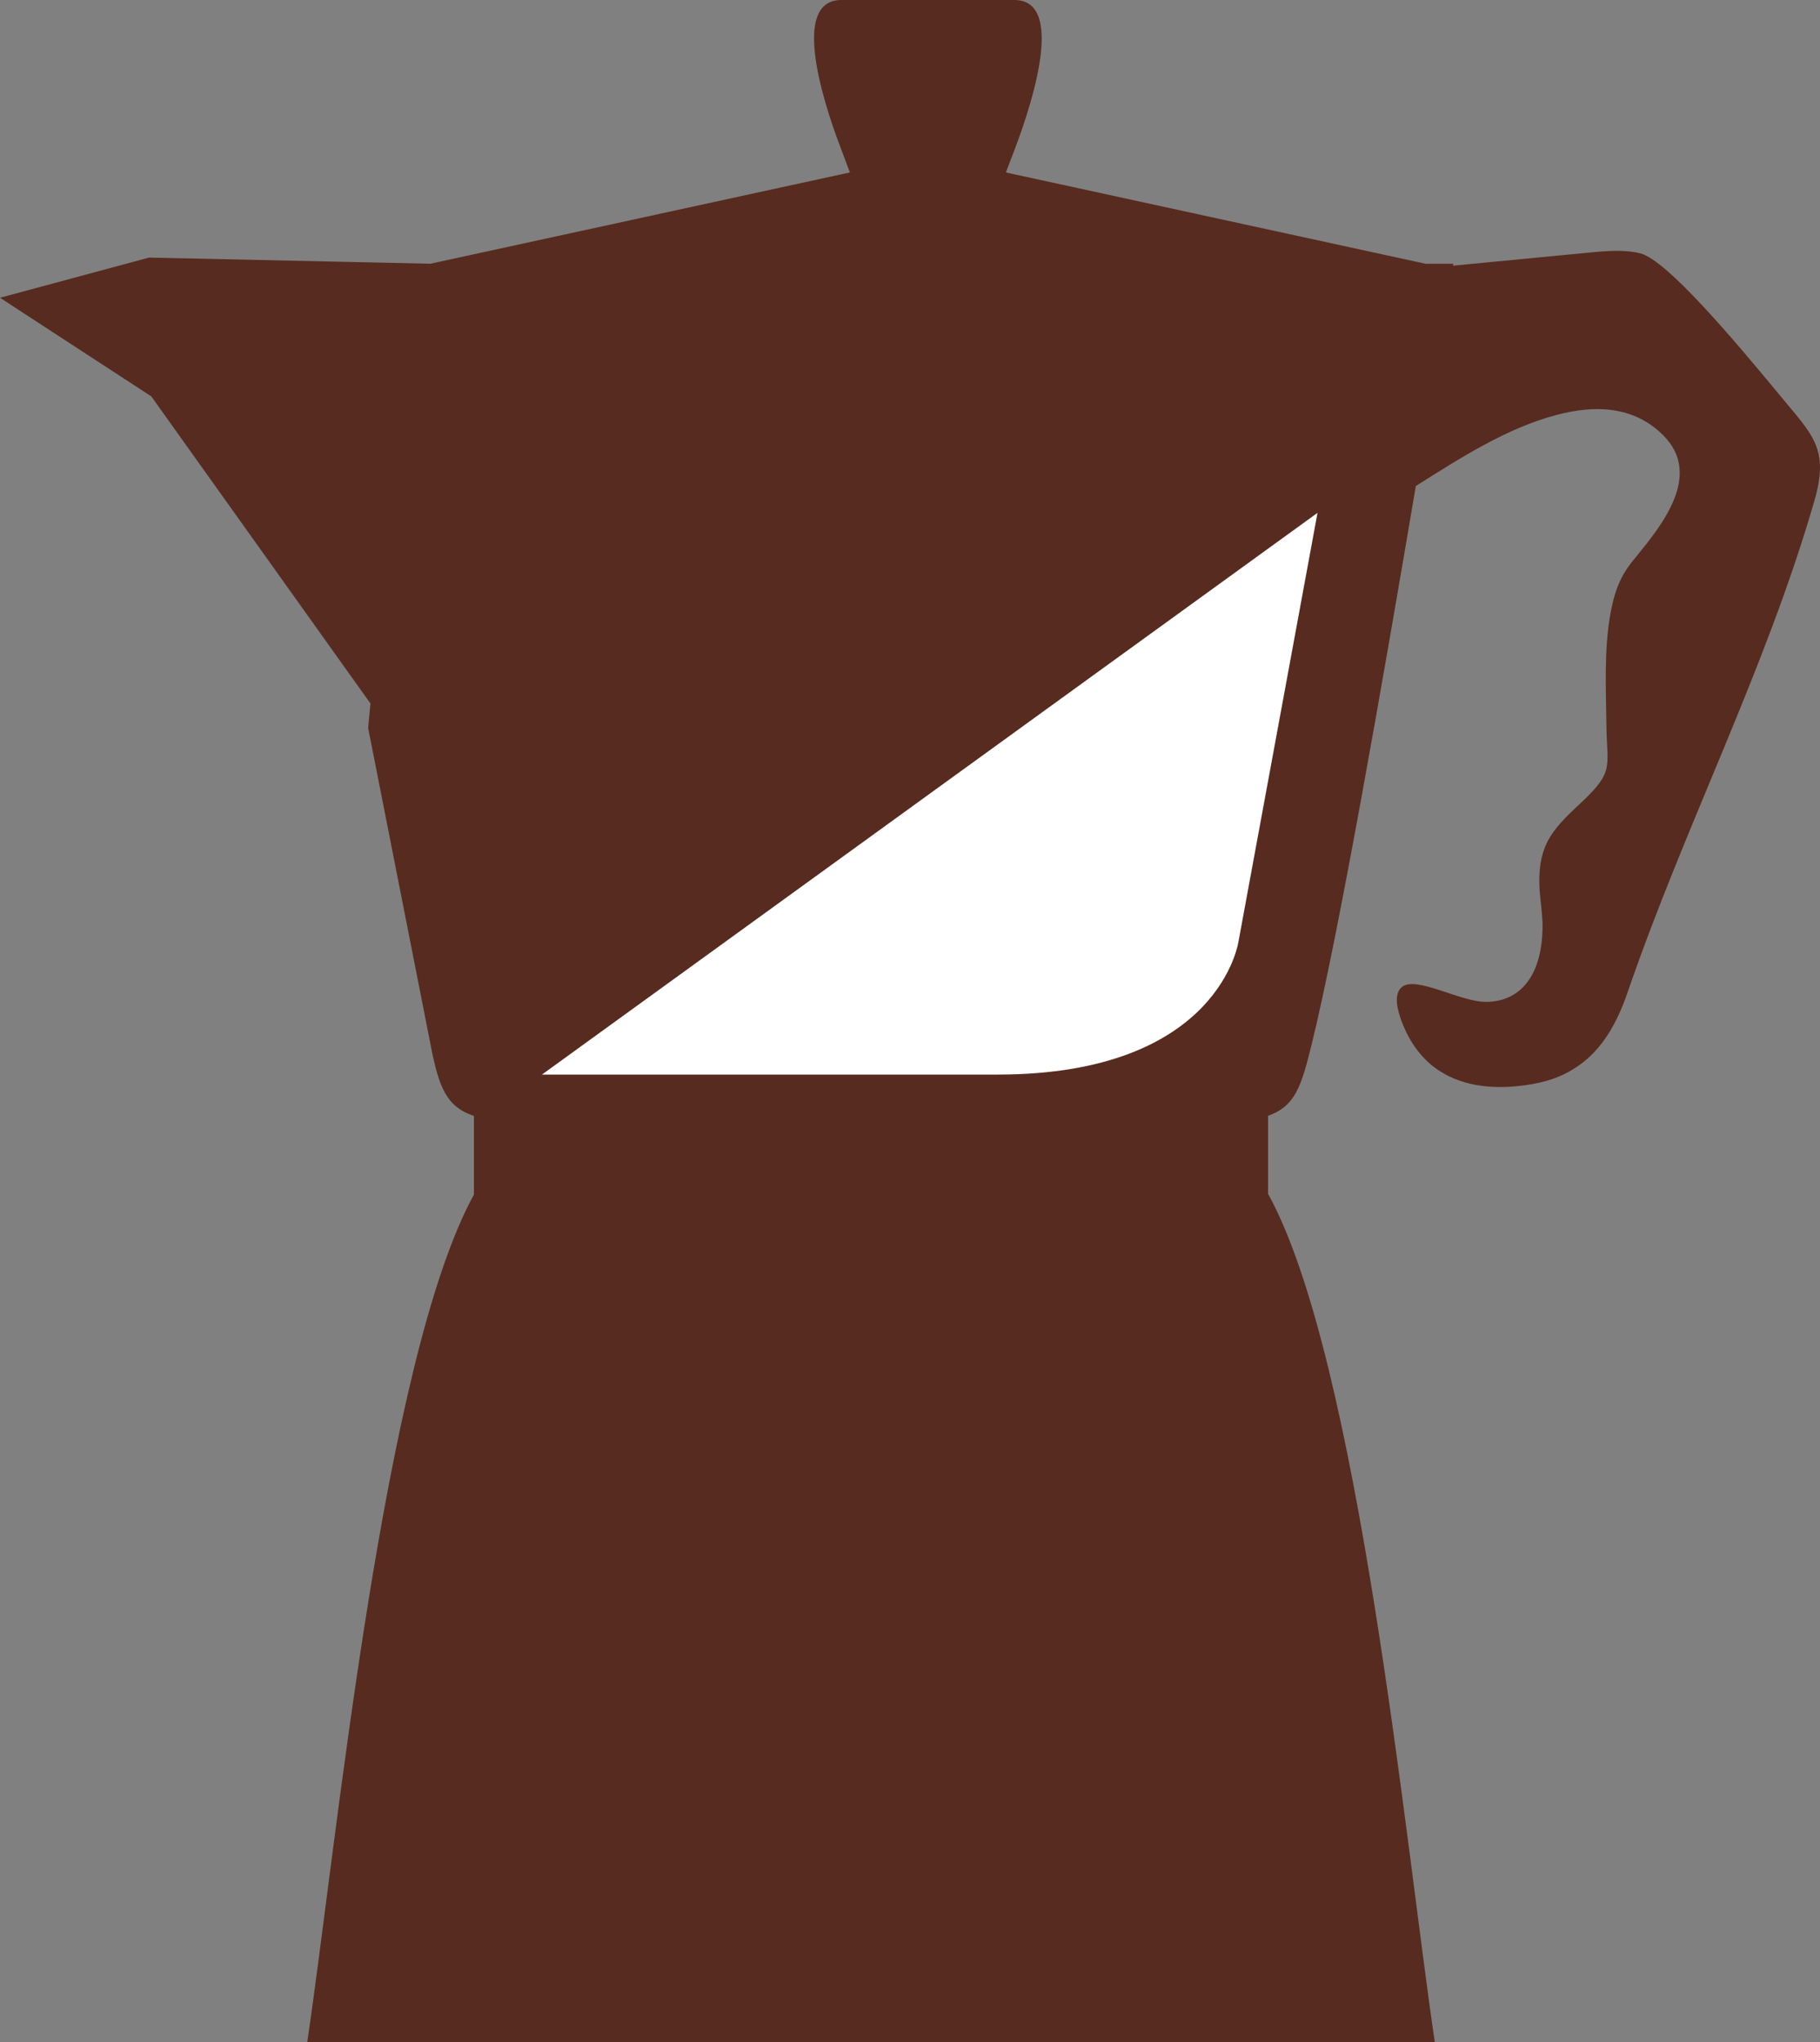 <svg version="1.1" id="图层_1" x="0px" y="0px" width="99.928px" height="112.089px" viewBox="0 0 99.928 112.089" enable-background="new 0 0 99.928 112.089" xml:space="preserve" xmlns="http://www.w3.org/2000/svg" xmlns:xlink="http://www.w3.org/1999/xlink" xmlns:xml="http://www.w3.org/XML/1998/namespace">
  <rect x="0" y="0" width="99.928" height="112.089" fill="#808080" stroke="none"/>
  <path fill="#572B1F" d="M97.646,21.604c-2.428-2.934-6.112-7.313-7.575-7.695c-0.685-0.177-1.507-0.177-2.757-0.051
	c-2.508,0.242-5.018,0.484-7.537,0.725c0.007-0.035,0.014-0.073,0.02-0.105h-1.521L55.23,9.466c0.16-0.426,0.32-0.854,0.487-1.277
	C56.257,6.741,58.769,0,55.692,0h-4.747h-4.749c-3.072,0-0.564,6.741-0.012,8.189c0.16,0.423,0.319,0.85,0.479,1.276l-23.029,5.01
	L8.183,14.138L0,16.343l8.307,5.413L20.34,38.612l-0.127,1.343l3.441,17.453c0.449,2.285,0.854,3.334,2.367,3.843v4.317
	c-4.993,9.094-7.566,35.91-9.153,46.521h30.957h30.954c-1.584-10.627-4.154-37.507-9.155-46.562v-4.286
	c1.468-0.518,1.815-1.579,2.372-3.834c1.49-6.007,3.955-20.179,5.74-30.732c2.405-1.512,4.961-3.17,7.714-3.896
	c2.063-0.553,4.236-0.533,5.885,1.128c2.148,2.167-0.09,4.916-1.479,6.622c-0.646,0.769-1.118,1.464-1.417,3.061
	c-0.392,2.047-0.254,4.458-0.238,6.183c0.021,2.354,0.464,2.547-1.405,4.299c-0.738,0.688-1.579,1.457-1.961,2.403
	c-0.307,0.773-0.396,1.643-0.254,2.909c0.063,0.546,0.114,1.098,0.114,1.408c0,2.624-1.118,4.175-3.087,4.199
	c-1.423,0.018-3.92-1.488-4.659-0.795c-0.321,0.285-0.343,0.858-0.048,1.705c0.416,1.193,1.051,2.059,1.823,2.66
	c1.338,1.018,3.104,1.279,5.057,0.996c1.043-0.141,1.896-0.43,2.612-0.883c1.464-0.896,2.345-2.371,2.989-4.261
	c3.121-9.077,7.566-17.678,10.236-26.921C100.468,24.559,99.489,23.858,97.646,21.604z" class="color c1"/>
  <path fill="#FFFFFF" d="M72.339,28.148l-4.333,23.5c0,0-1,7.333-13.25,7.333h-25" class="color c2"/>
</svg>
